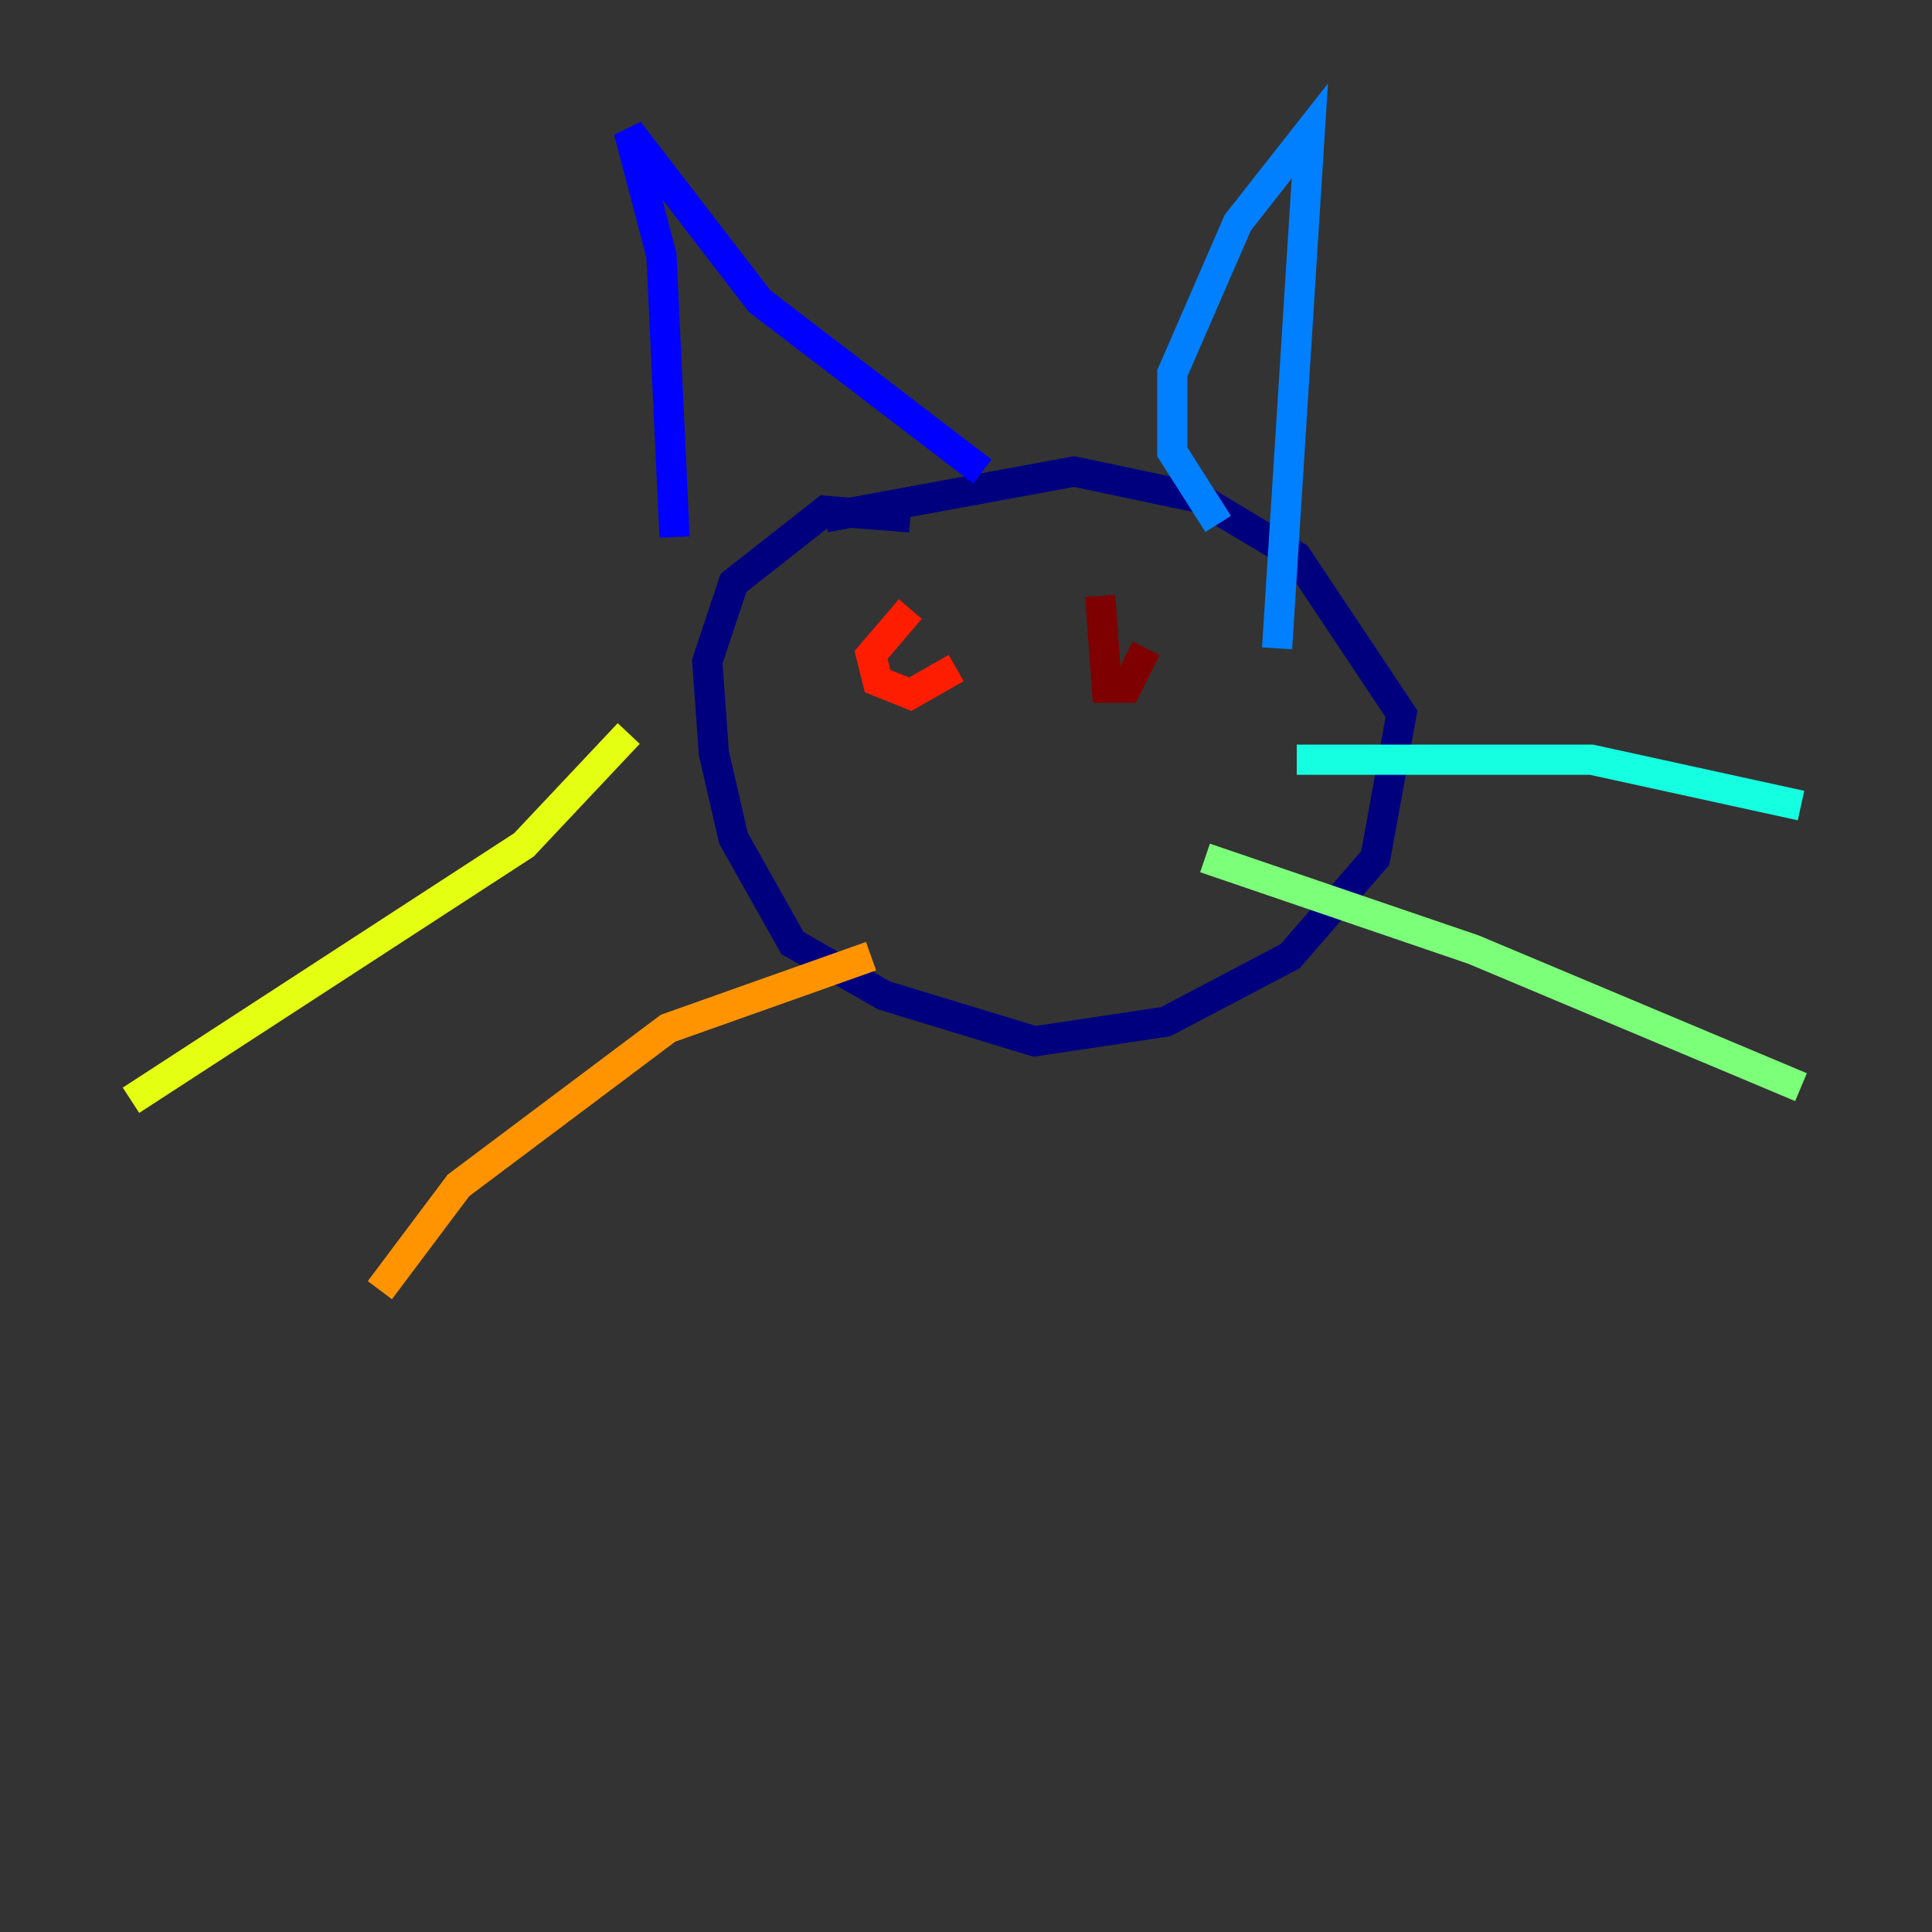 <?xml version="1.0" encoding="utf-8" ?>
<svg baseProfile="tiny" height="128" version="1.2" viewBox="0,0,128,128" width="128" xmlns="http://www.w3.org/2000/svg" xmlns:ev="http://www.w3.org/2001/xml-events" xmlns:xlink="http://www.w3.org/1999/xlink"><rect x="0" y="0" width="128" height="128" fill="#333333" stroke="none"/><defs /><polyline fill="none" points="60.312,34.278 54.671,33.844 48.597,38.617 46.861,43.824 47.295,49.898 48.597,55.539 52.502,62.481 58.576,65.953 68.556,68.99 77.234,67.688 85.478,63.349 91.119,56.841 92.854,47.295 85.912,36.881 79.403,32.976 71.159,31.241 54.671,34.278" stroke="#00007f" stroke-width="2" /><polyline fill="none" points="44.691,35.58 43.824,16.922 41.654,8.678 50.332,19.959 65.085,31.241" stroke="#0000ff" stroke-width="2" /><polyline fill="none" points="80.705,34.712 77.668,29.939 77.668,24.732 82.007,14.752 86.78,8.678 84.61,42.956" stroke="#0080ff" stroke-width="2" /><polyline fill="none" points="85.912,50.332 105.437,50.332 119.322,53.37" stroke="#15ffe1" stroke-width="2" /><polyline fill="none" points="79.837,56.841 97.627,62.915 119.322,72.027" stroke="#7cff79" stroke-width="2" /><polyline fill="none" points="41.654,48.597 34.712,55.973 8.678,72.895" stroke="#e4ff12" stroke-width="2" /><polyline fill="none" points="57.709,63.349 44.258,68.122 30.373,78.536 25.166,85.478" stroke="#ff9400" stroke-width="2" /><polyline fill="none" points="60.312,40.352 57.709,43.39 58.142,45.125 60.312,45.993 63.349,44.258" stroke="#ff1d00" stroke-width="2" /><polyline fill="none" points="72.895,39.485 73.329,45.559 74.63,45.559 75.932,42.956" stroke="#7f0000" stroke-width="2" /></svg>
